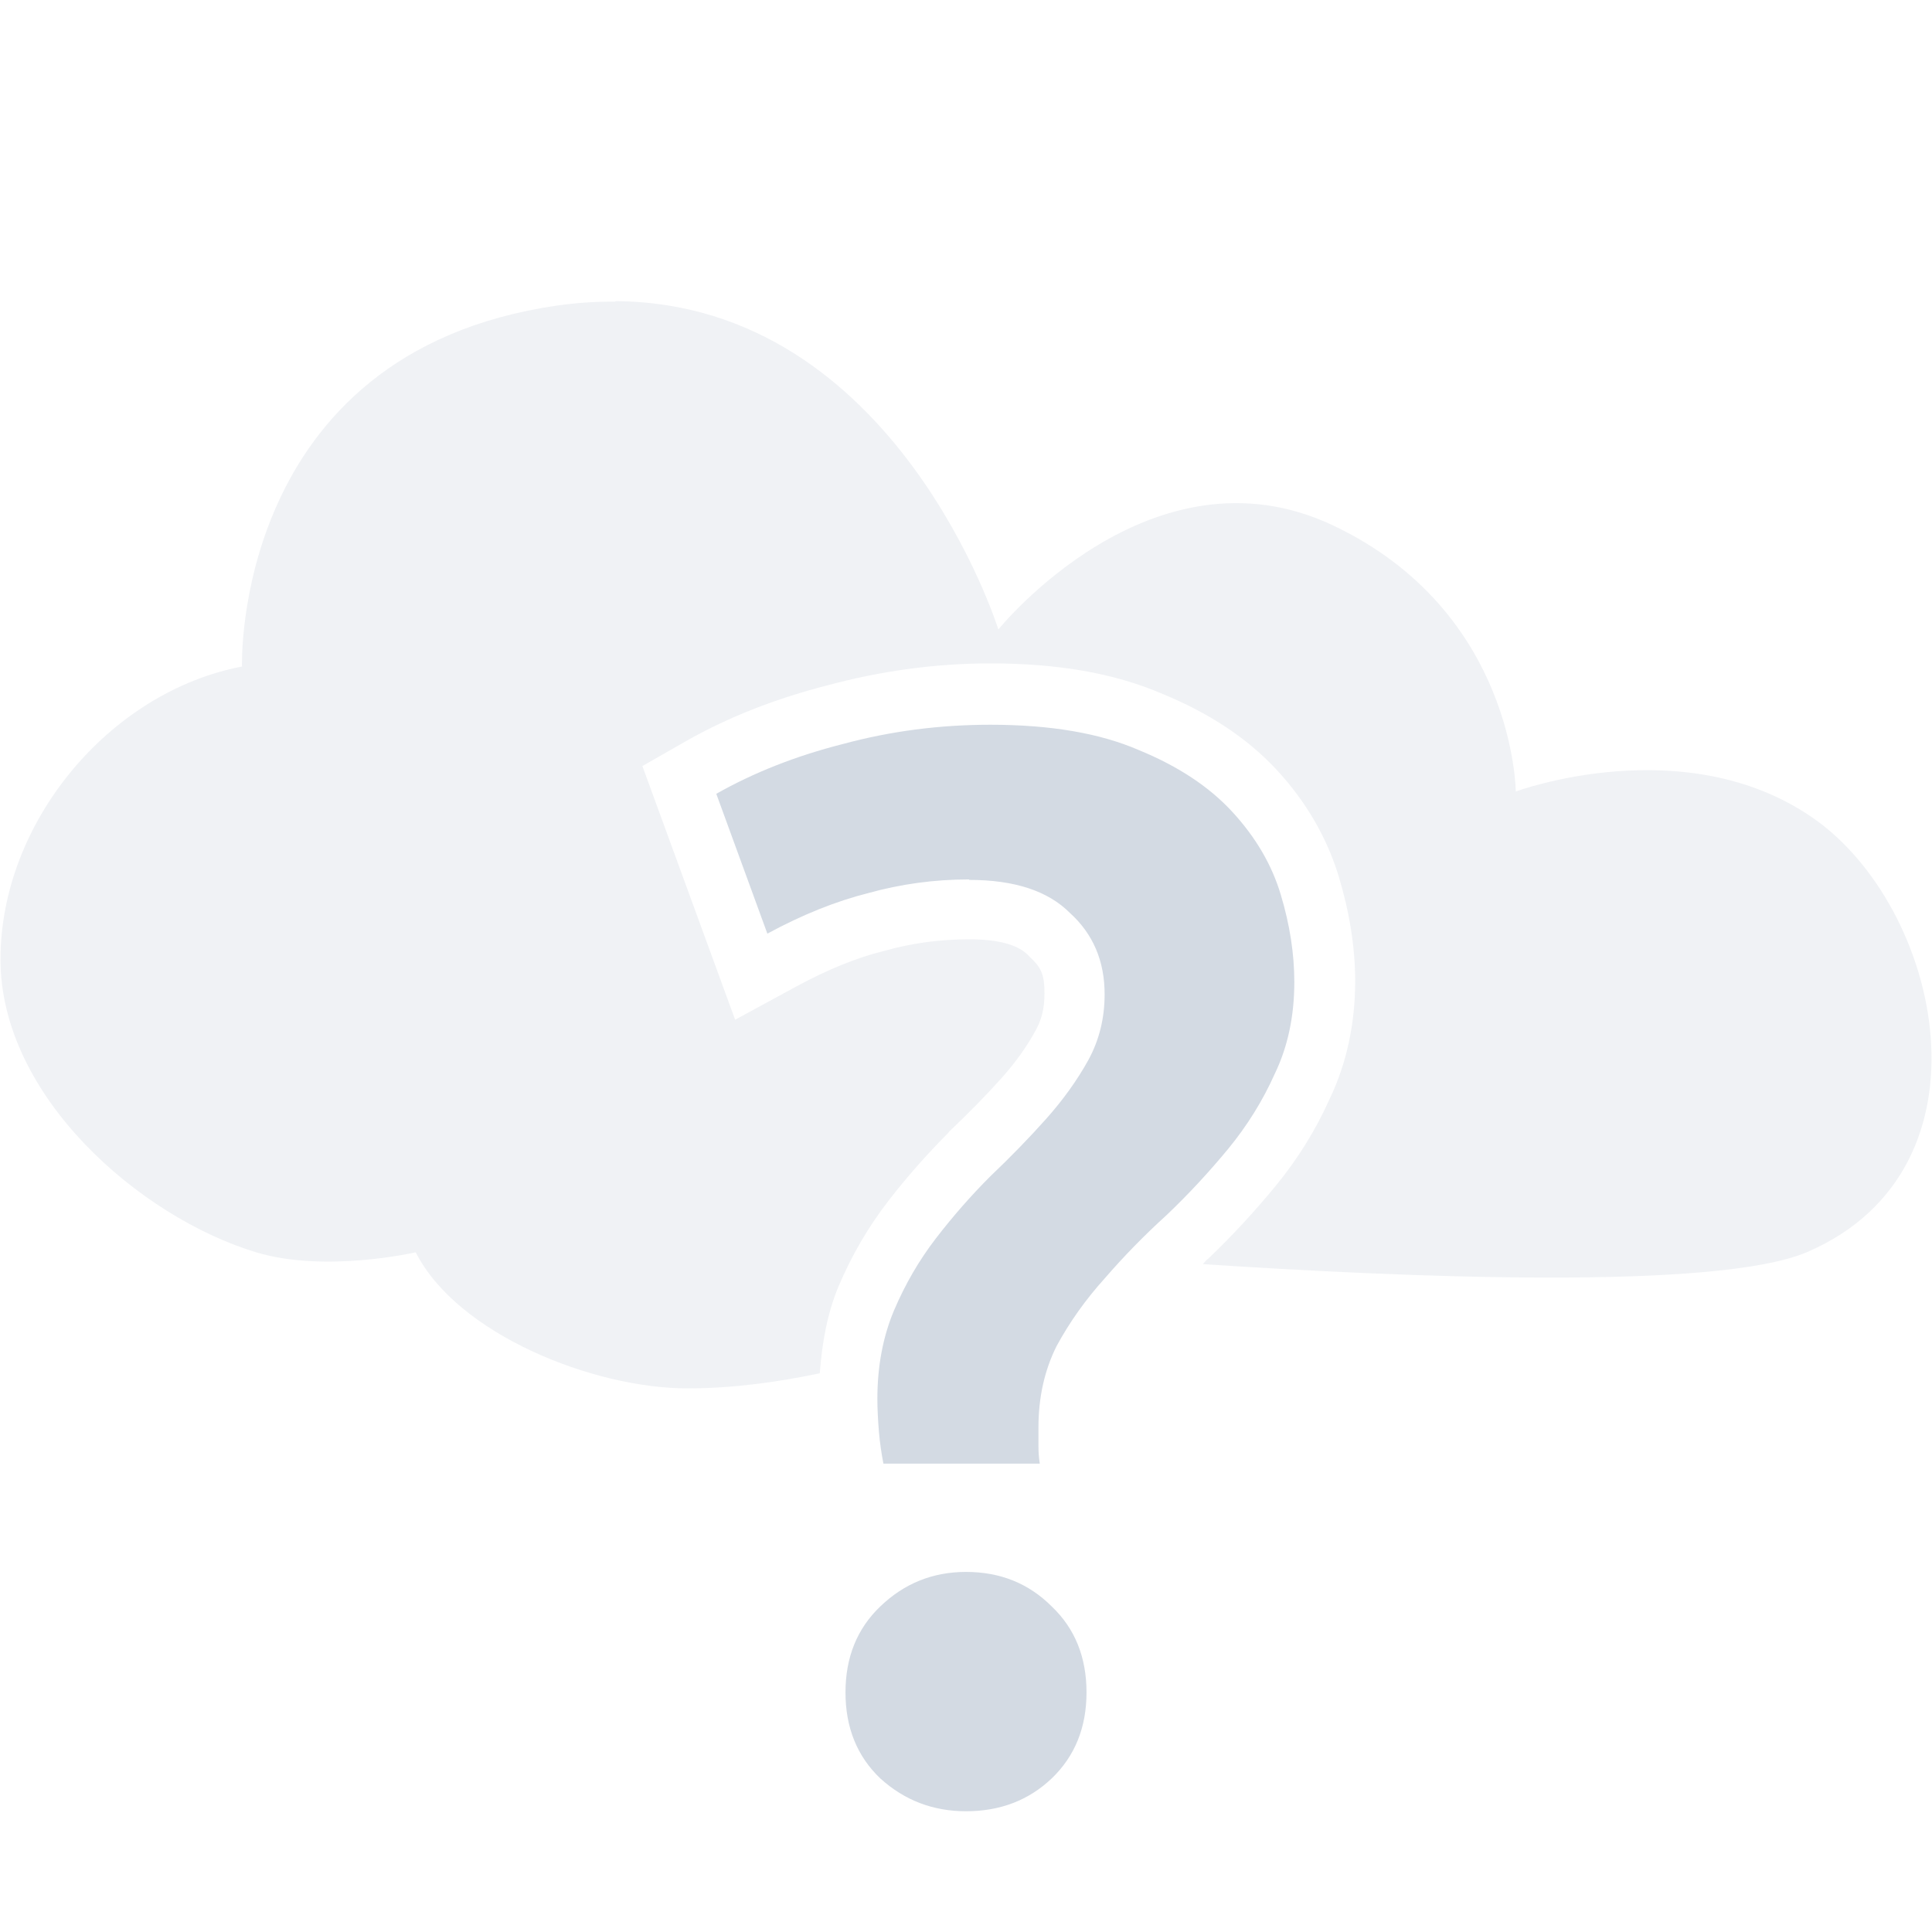 <?xml version="1.0" encoding="UTF-8" standalone="no"?>
<svg xmlns="http://www.w3.org/2000/svg" viewBox="0 0 16 16">
  <defs>
    <style type="text/css" id="current-color-scheme">
      .ColorScheme-Text {
        color:#d3dae3;
      }
      </style>
  </defs>
  <path style="fill:currentColor;opacity:1" 
        class="ColorScheme-Text" 
        d="M 8.201 6.002 C 7.785 6.002 7.377 6.054 6.979 6.162 C 6.588 6.261 6.239 6.4 5.932 6.574 L 6.355 7.732 C 6.646 7.574 6.925 7.463 7.191 7.396 C 7.457 7.322 7.735 7.283 8.025 7.283 L 8.027 7.287 C 8.401 7.287 8.679 7.378 8.861 7.561 C 9.053 7.735 9.148 7.96 9.148 8.234 C 9.148 8.434 9.103 8.615 9.012 8.781 C 8.92 8.947 8.803 9.11 8.662 9.268 C 8.521 9.426 8.367 9.584 8.201 9.742 C 8.043 9.9 7.893 10.071 7.752 10.254 C 7.611 10.437 7.496 10.636 7.404 10.852 C 7.313 11.068 7.266 11.312 7.266 11.586 C 7.266 11.669 7.271 11.759 7.279 11.859 C 7.287 11.951 7.3 12.038 7.316 12.121 L 8.611 12.121 C 8.603 12.071 8.6 12.023 8.6 11.973 L 8.6 11.822 C 8.6 11.573 8.65 11.348 8.75 11.148 C 8.858 10.949 8.99 10.763 9.148 10.588 C 9.306 10.405 9.477 10.23 9.66 10.064 C 9.843 9.89 10.012 9.707 10.17 9.516 C 10.327 9.325 10.457 9.117 10.557 8.893 C 10.665 8.669 10.719 8.415 10.719 8.133 C 10.719 7.9 10.682 7.659 10.607 7.41 C 10.533 7.161 10.398 6.933 10.207 6.725 C 10.016 6.517 9.758 6.346 9.434 6.213 C 9.11 6.072 8.7 6.002 8.201 6.002 z M 8 13.018 C 7.725 13.018 7.488 13.113 7.289 13.305 C 7.098 13.488 7.002 13.725 7.002 14.016 C 7.002 14.307 7.098 14.544 7.289 14.727 C 7.489 14.909 7.726 15 8 15 C 8.283 15 8.52 14.909 8.711 14.727 C 8.902 14.543 8.998 14.306 8.998 14.016 C 8.998 13.724 8.902 13.487 8.711 13.305 C 8.52 13.113 8.283 13.018 8 13.018 z "
        />
  <path style="fill:currentColor;opacity:0.35" 
        class="ColorScheme-Text" 
        d="M 5.098 2.494 L 5.094 2.498 C 4.939 2.497 4.779 2.507 4.611 2.531 C 1.92 2.921 2.004 5.52 2.004 5.52 C 0.902 5.731 0.004 6.813 0.004 7.945 C 0.004 9.077 1.156 10.079 2.121 10.371 C 2.695 10.544 3.443 10.371 3.443 10.371 C 3.784 11.047 4.91 11.498 5.693 11.498 C 6.067 11.498 6.435 11.447 6.789 11.373 C 6.808 11.121 6.851 10.876 6.945 10.652 C 7.053 10.397 7.191 10.16 7.359 9.943 C 7.513 9.744 7.677 9.559 7.85 9.385 L 7.855 9.379 L 7.859 9.373 C 8.016 9.224 8.161 9.077 8.293 8.93 C 8.412 8.797 8.505 8.665 8.576 8.535 C 8.627 8.443 8.65 8.35 8.65 8.227 C 8.65 8.069 8.622 8.011 8.527 7.924 L 8.52 7.916 L 8.512 7.908 C 8.45 7.846 8.321 7.779 8.029 7.779 C 7.781 7.779 7.55 7.811 7.33 7.873 L 7.322 7.875 L 7.314 7.877 C 7.097 7.931 6.859 8.027 6.598 8.168 L 6.088 8.445 L 5.32 6.344 L 5.686 6.135 C 6.037 5.936 6.431 5.783 6.859 5.674 C 7.298 5.556 7.747 5.494 8.203 5.494 C 8.747 5.494 9.222 5.571 9.631 5.748 C 10.005 5.902 10.329 6.11 10.578 6.381 C 10.815 6.638 10.99 6.937 11.088 7.262 C 11.175 7.552 11.223 7.841 11.223 8.127 C 11.223 8.471 11.154 8.803 11.012 9.1 C 10.894 9.363 10.743 9.605 10.559 9.828 C 10.388 10.035 10.205 10.234 10.008 10.422 L 10.004 10.426 L 9.998 10.43 C 9.984 10.442 9.974 10.457 9.961 10.469 C 11.604 10.577 14.223 10.692 14.971 10.367 C 16.569 9.673 16.074 7.504 15.01 6.771 C 13.947 6.038 12.553 6.555 12.553 6.555 C 12.553 6.555 12.545 5.065 11.041 4.352 C 9.537 3.639 8.268 5.213 8.268 5.213 C 8.268 5.213 7.424 2.51 5.098 2.494 z "
        />
</svg>
